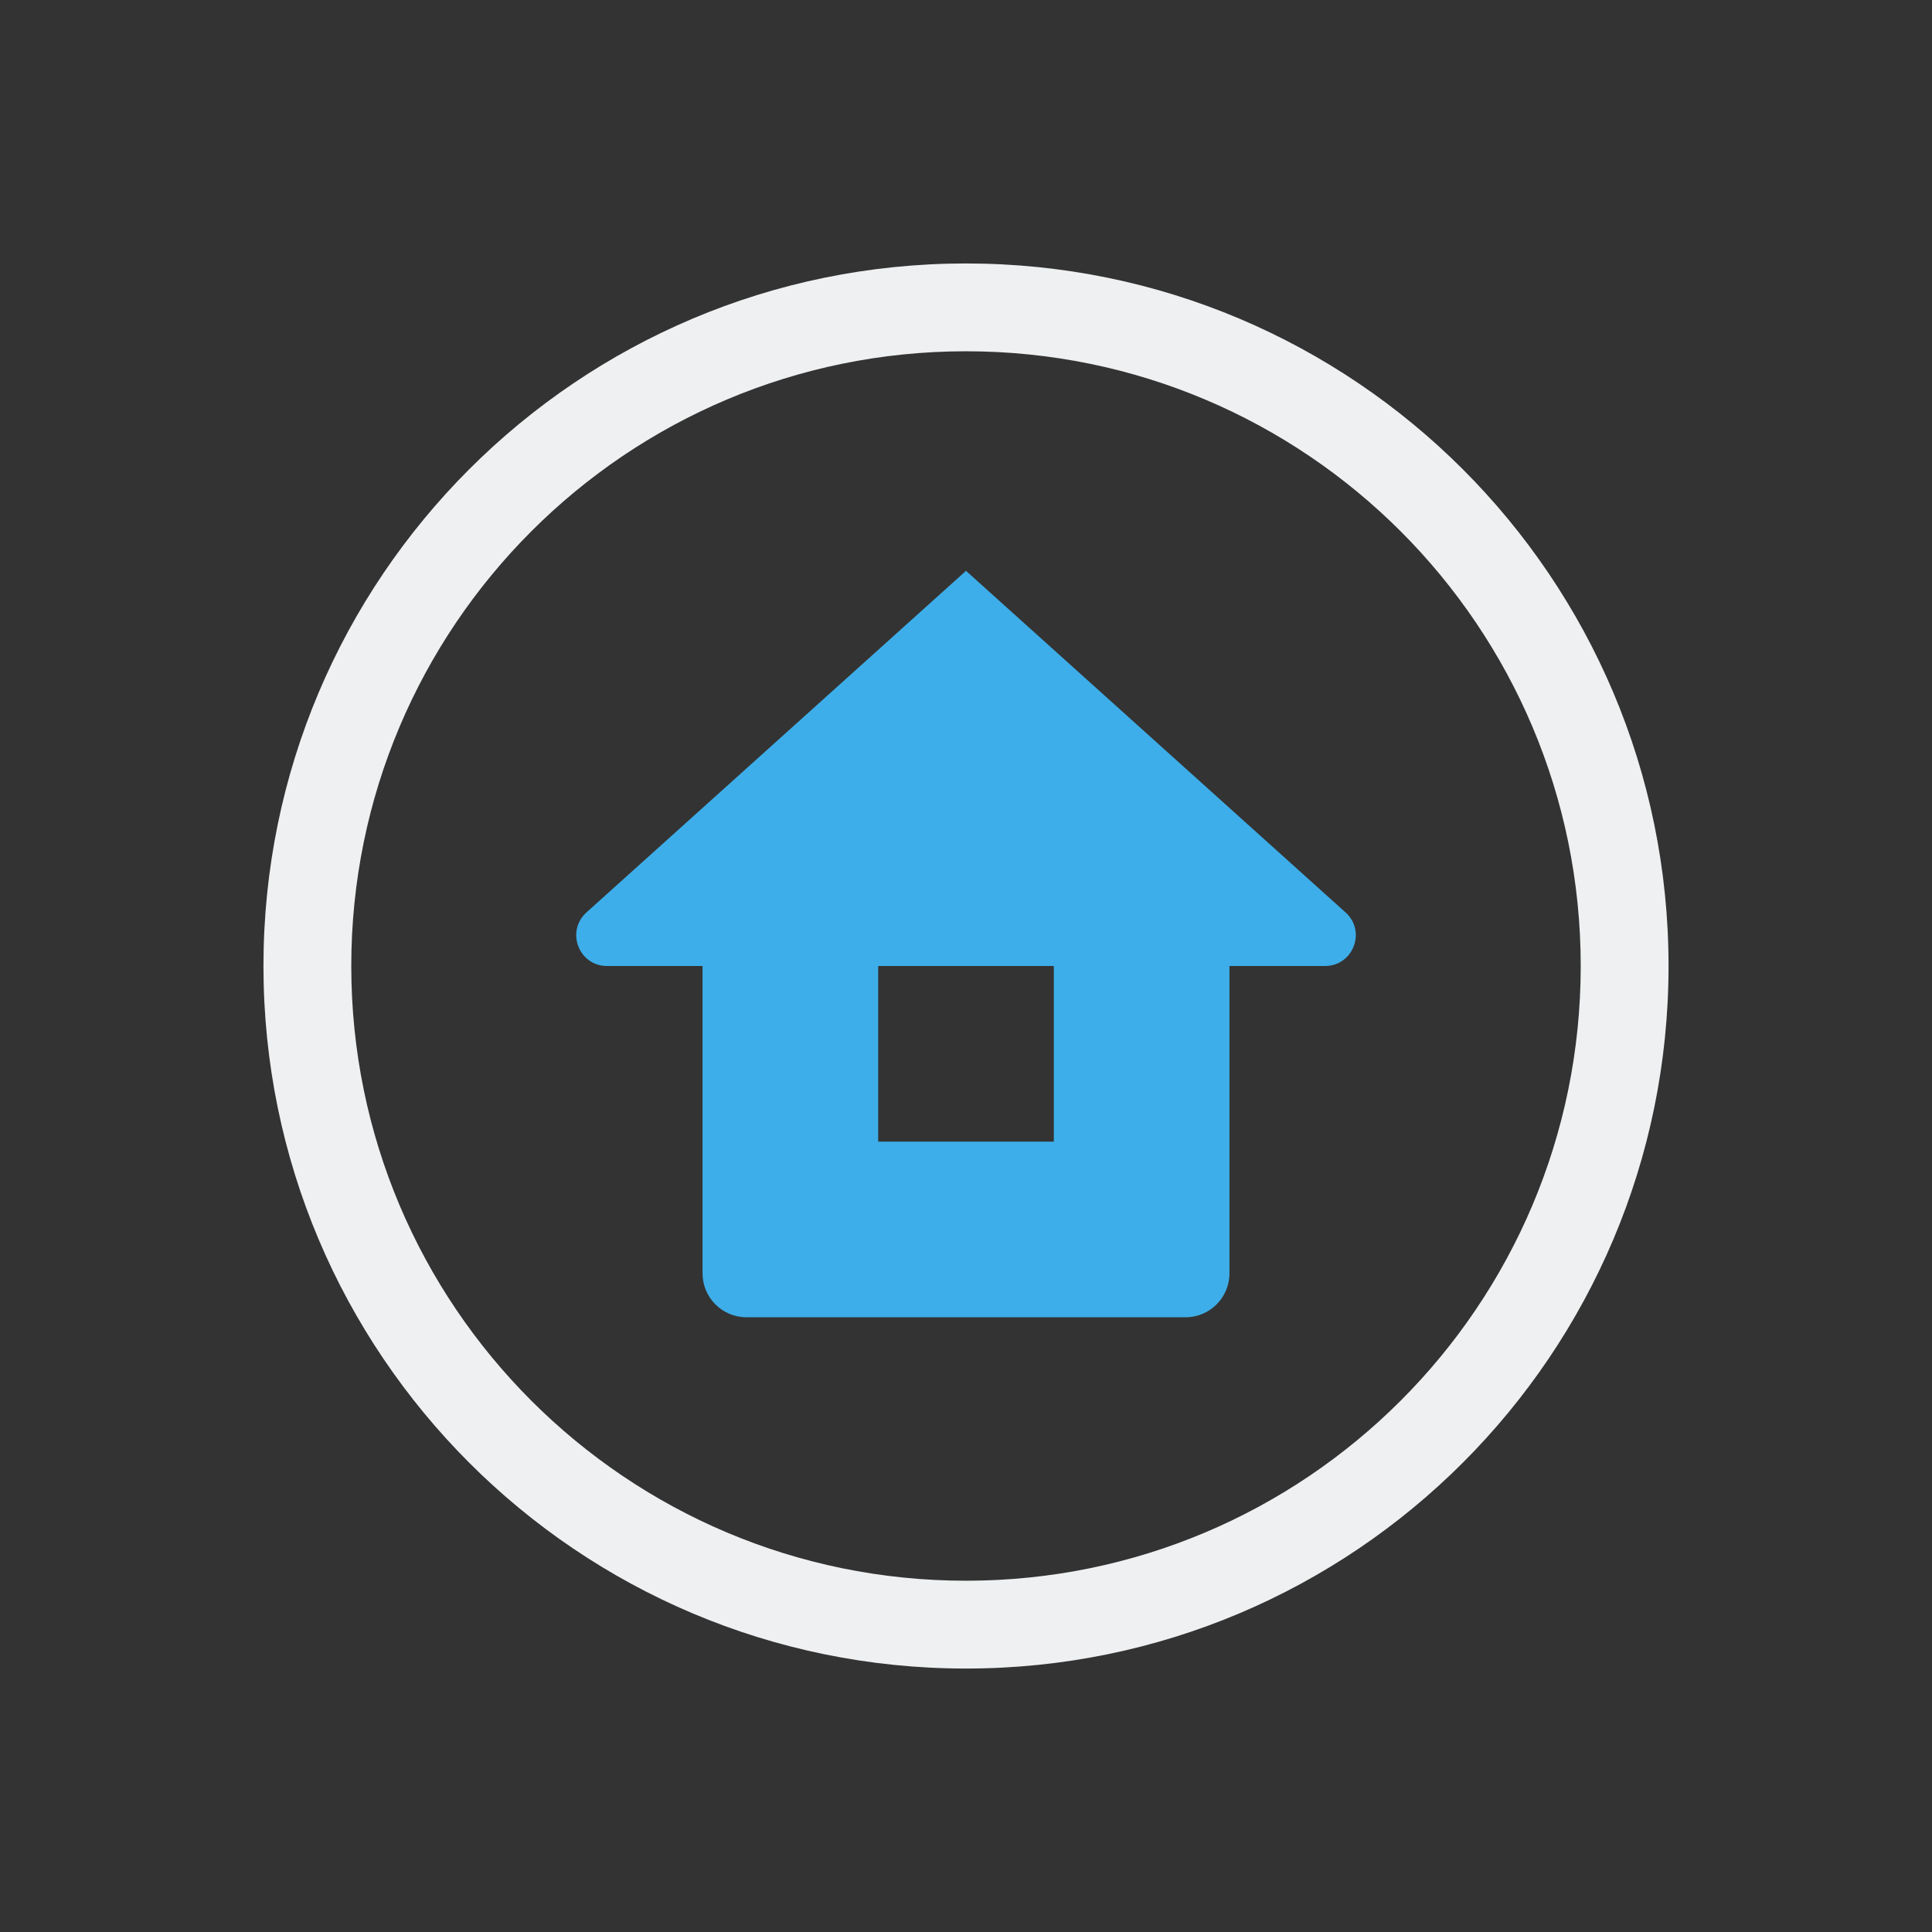 <svg viewBox="0 0 22 22" xmlns="http://www.w3.org/2000/svg">
    <rect x="0" y="0" width="22" height="22" fill="#333333" stroke="none"/>
    <style type="text/css" id="current-color-scheme">
      .ColorScheme-Text {
        color:#eff0f1;
      }
      .ColorScheme-Highlight {
        color:#3daee9;
      }
    </style>
    <g clip-rule="evenodd" fill-rule="evenodd">
        <path
            style="fill:currentColor;fill-opacity:1;stroke:none"
            class="ColorScheme-Text"
            d="m11 18c3.866 0 7-3.134 7-7 0-3.866-3.134-7-7-7-3.866 0-7 3.134-7 7 0 3.866 3.134 7 7 7zm0 1c4.418 0 8-3.582 8-8 0-4.418-3.582-8-8-8-4.418 0-8 3.582-8 8 0 4.418 3.582 8 8 8z"/>
        <path
            style="fill:currentColor;fill-opacity:1;stroke:none"
            class="ColorScheme-Highlight"
            d="m11 6.5-4.322 3.89c-.238.215-.087.61.234.61h1.088v3.5c0 .276.224.5.5.5h5c.276 0 .5-.224.5-.5v-3.5h1.088c.321 0 .473-.396.234-.61zm1 4.5h-2v2h2z"/>
    </g>
</svg>
